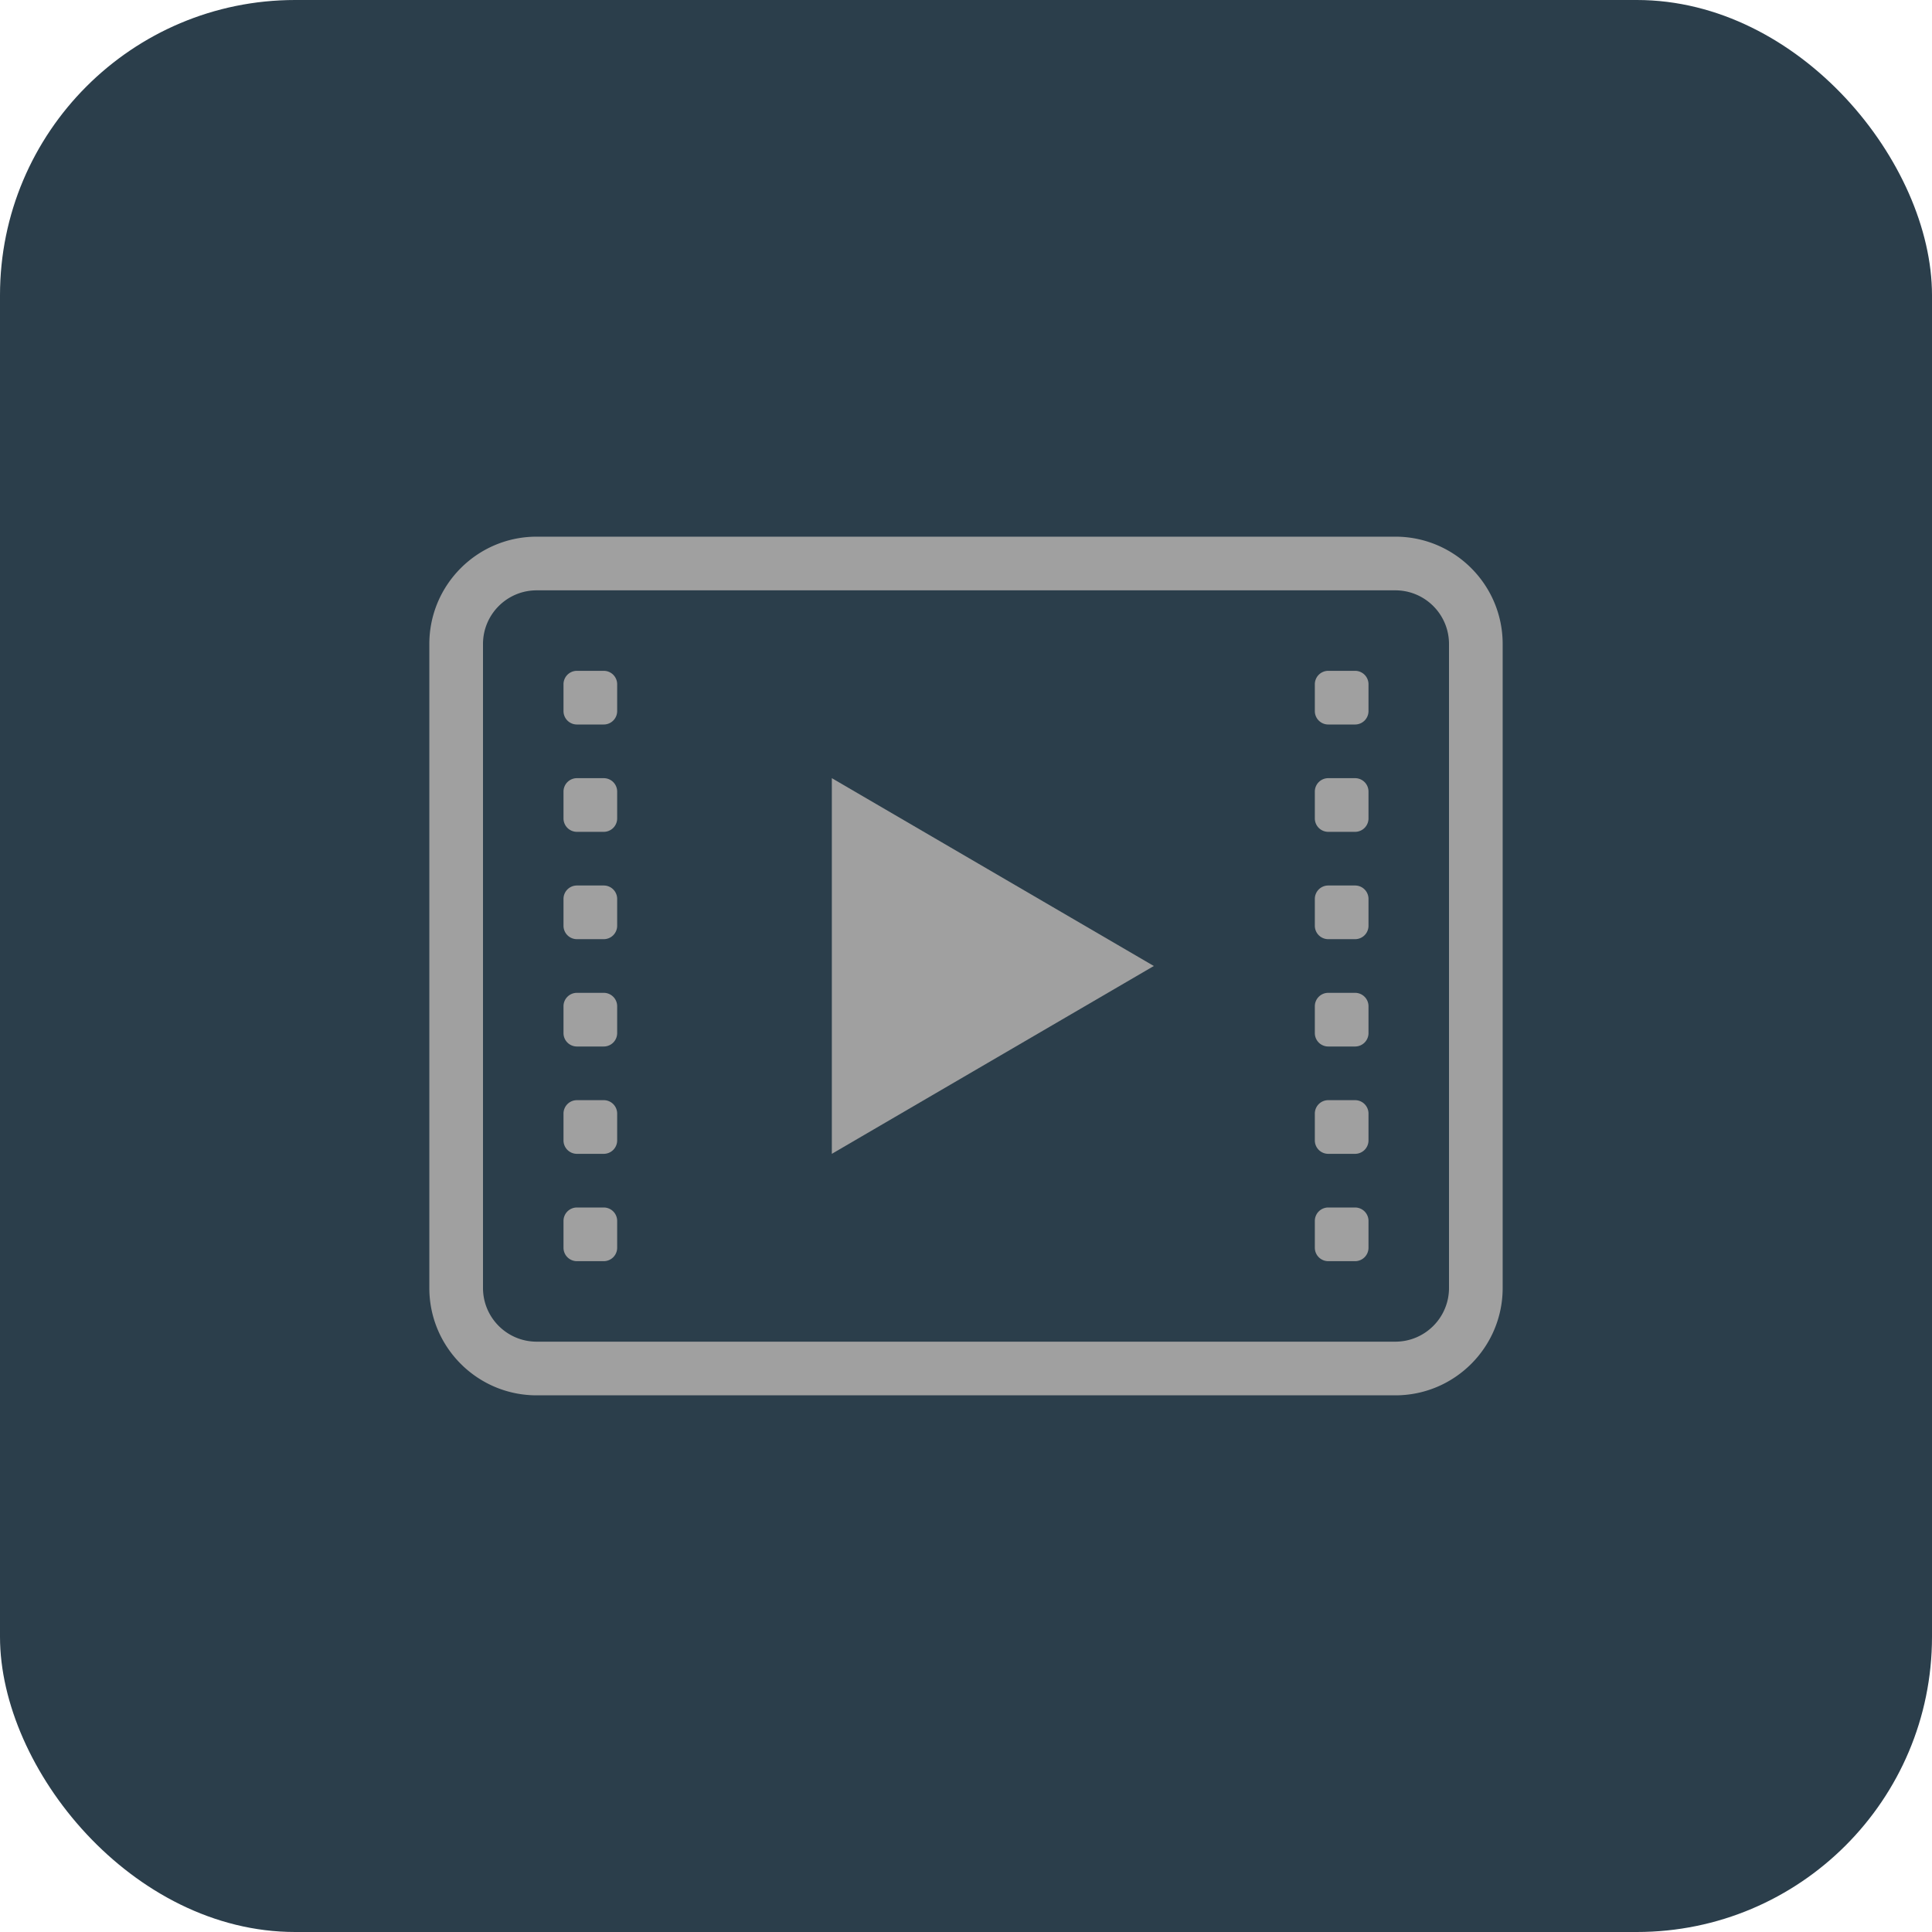 <svg xmlns="http://www.w3.org/2000/svg" width="144" height="144"><rect fill="#2b3e4b" width="144" height="144" rx="22"/><g fill="#a0a0a0" fill-rule="evenodd"><path d="M112 48c0-4.415-3.585-8-8-8H40c-4.415 0-8 3.585-8 8v48c0 4.415 3.585 8 8 8h64c4.415 0 8-3.585 8-8V48zm-4 0c0-2.208-1.792-4-4-4H40c-2.208 0-4 1.792-4 4v48c0 2.208 1.792 4 4 4h64c2.208 0 4-1.792 4-4V48zM46 91a1 1 0 00-1-1h-2a1 1 0 00-1 1v2a1 1 0 001 1h2a1 1 0 001-1v-2zm56 0a1 1 0 00-1-1h-2a1 1 0 00-1 1v2a1 1 0 001 1h2a1 1 0 001-1v-2zm-56-8a1 1 0 00-1-1h-2a1 1 0 00-1 1v2a1 1 0 001 1h2a1 1 0 001-1v-2zm56 0a1 1 0 00-1-1h-2a1 1 0 00-1 1v2a1 1 0 001 1h2a1 1 0 001-1v-2zm-56-8a1 1 0 00-1-1h-2a1 1 0 00-1 1v2a1 1 0 001 1h2a1 1 0 001-1v-2zm56 0a1 1 0 00-1-1h-2a1 1 0 00-1 1v2a1 1 0 001 1h2a1 1 0 001-1v-2zm-56-8a1 1 0 00-1-1h-2a1 1 0 00-1 1v2a1 1 0 001 1h2a1 1 0 001-1v-2zm56 0a1 1 0 00-1-1h-2a1 1 0 00-1 1v2a1 1 0 001 1h2a1 1 0 001-1v-2zm-56-8a1 1 0 00-1-1h-2a1 1 0 00-1 1v2a1 1 0 001 1h2a1 1 0 001-1v-2zm56 0a1 1 0 00-1-1h-2a1 1 0 00-1 1v2a1 1 0 001 1h2a1 1 0 001-1v-2zm-56-8a1 1 0 00-1-1h-2a1 1 0 00-1 1v2a1 1 0 001 1h2a1 1 0 001-1v-2zm56 0a1 1 0 00-1-1h-2a1 1 0 00-1 1v2a1 1 0 001 1h2a1 1 0 001-1v-2z"/><path d="M86 72L62 86V58l24 14z"/></g></svg>